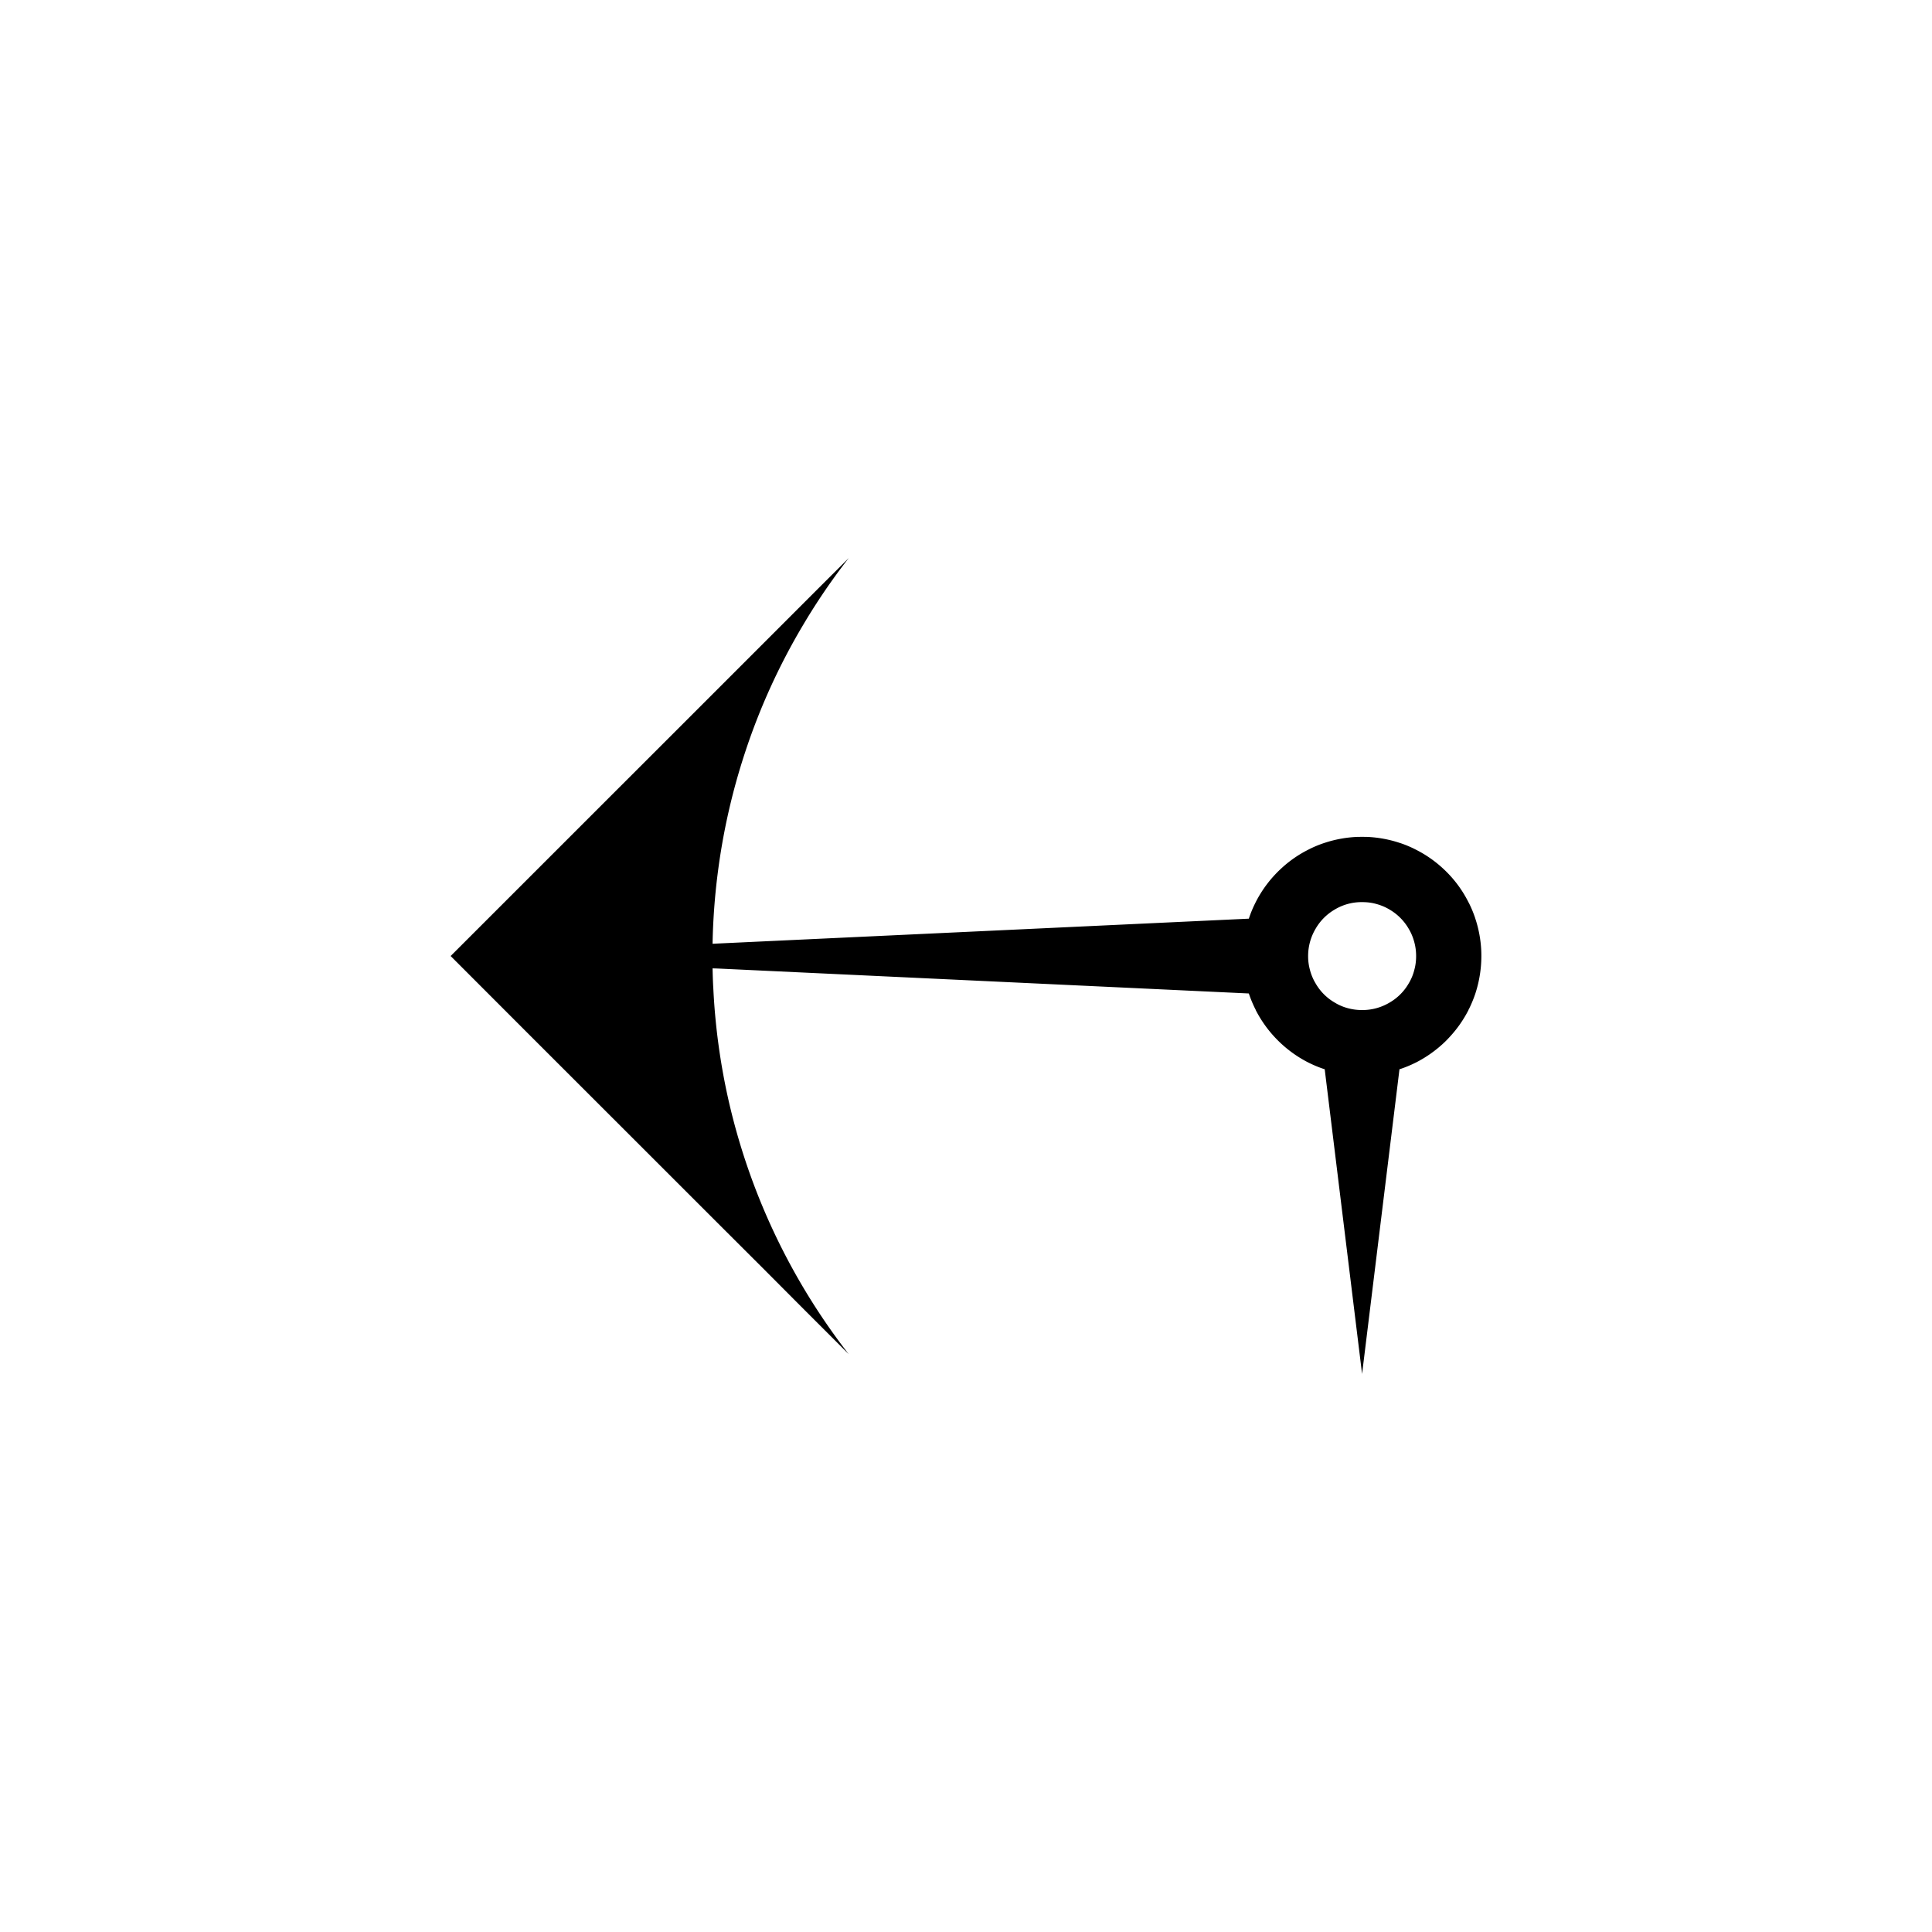 <svg xmlns="http://www.w3.org/2000/svg" viewBox="0 0 96 96.001"><path d="M73.603 47.249a5.92 5.92 0 00-.293-1.598l-.043-.007.043.004a5.733 5.733 0 00-.334-.805l-.013.013.01-.014a5.821 5.821 0 00-1.287-1.702 5.866 5.866 0 00-1.338-.924l-.001-.001a5.485 5.485 0 00-.803-.335v.031l-.004-.031a5.938 5.938 0 00-1.598-.294 11.075 11.075 0 00-.257-.003h-.004c-.087 0-.173.001-.259.003a5.974 5.974 0 00-1.599.294l-.003.031.002-.031a5.509 5.509 0 00-.805.335l-.001.001a5.817 5.817 0 00-1.337.924 5.928 5.928 0 00-1.291 1.702v.001a5.684 5.684 0 00-.334.805l.043-.004-.045.007c.002-.001.002-.001.002-.003l-26.397 1.235-.25.013a32.214 32.214 0 01.25-3.455 32.127 32.127 0 011.372-6.075 31.702 31.702 0 012.854-6.272 31.483 31.483 0 012.291-3.365l-1.478 1.474-2.583 2.584-2.456 2.456-2.411 2.411-2.585 2.583-3.725 3.724-4.544 4.543 3.764 3.768 3.524 3.522L33 58.113l2.658 2.657 2.244 2.24 2.077 2.085 2.19 2.188a32.18 32.18 0 01-6.005-12.774 32.346 32.346 0 01-.721-5.419c-.02-.324-.028-.647-.036-.973l.25.008 26.396 1.24v-.001l.009.001h-.009c.093.274.205.545.336.802l.039-.043-.039.051c.247.486.56.936.925 1.332a5.991 5.991 0 001.703 1.293c.259.128.526.242.806.33l-.002-.029.003.029 1.857 15.14 1.858-15.14.004-.029v.029c.277-.088.546-.202.804-.33h.002c.489-.249.936-.56 1.336-.925.128-.116.25-.24.365-.368.366-.396.678-.846.925-1.332l-.038-.049.04.041c.129-.257.241-.527.334-.802h-.007l.007-.001a6.011 6.011 0 00.292-2.115zm-3.609 1.623a2.591 2.591 0 01-.941.942 2.635 2.635 0 01-1.366.375h-.004c-.23 0-.453-.027-.667-.082a2.468 2.468 0 01-.7-.293 2.581 2.581 0 01-.94-.942 2.536 2.536 0 01-.291-.699 2.519 2.519 0 01-.085-.664 2.649 2.649 0 01.375-1.366 2.61 2.61 0 01.94-.944 2.586 2.586 0 011.367-.373h.004c.229 0 .452.024.663.081.252.065.486.16.703.292.387.227.712.551.941.944.129.213.227.451.289.697.057.216.084.438.084.669 0 .228-.027.453-.084.664a2.47 2.47 0 01-.288.699z"/></svg>